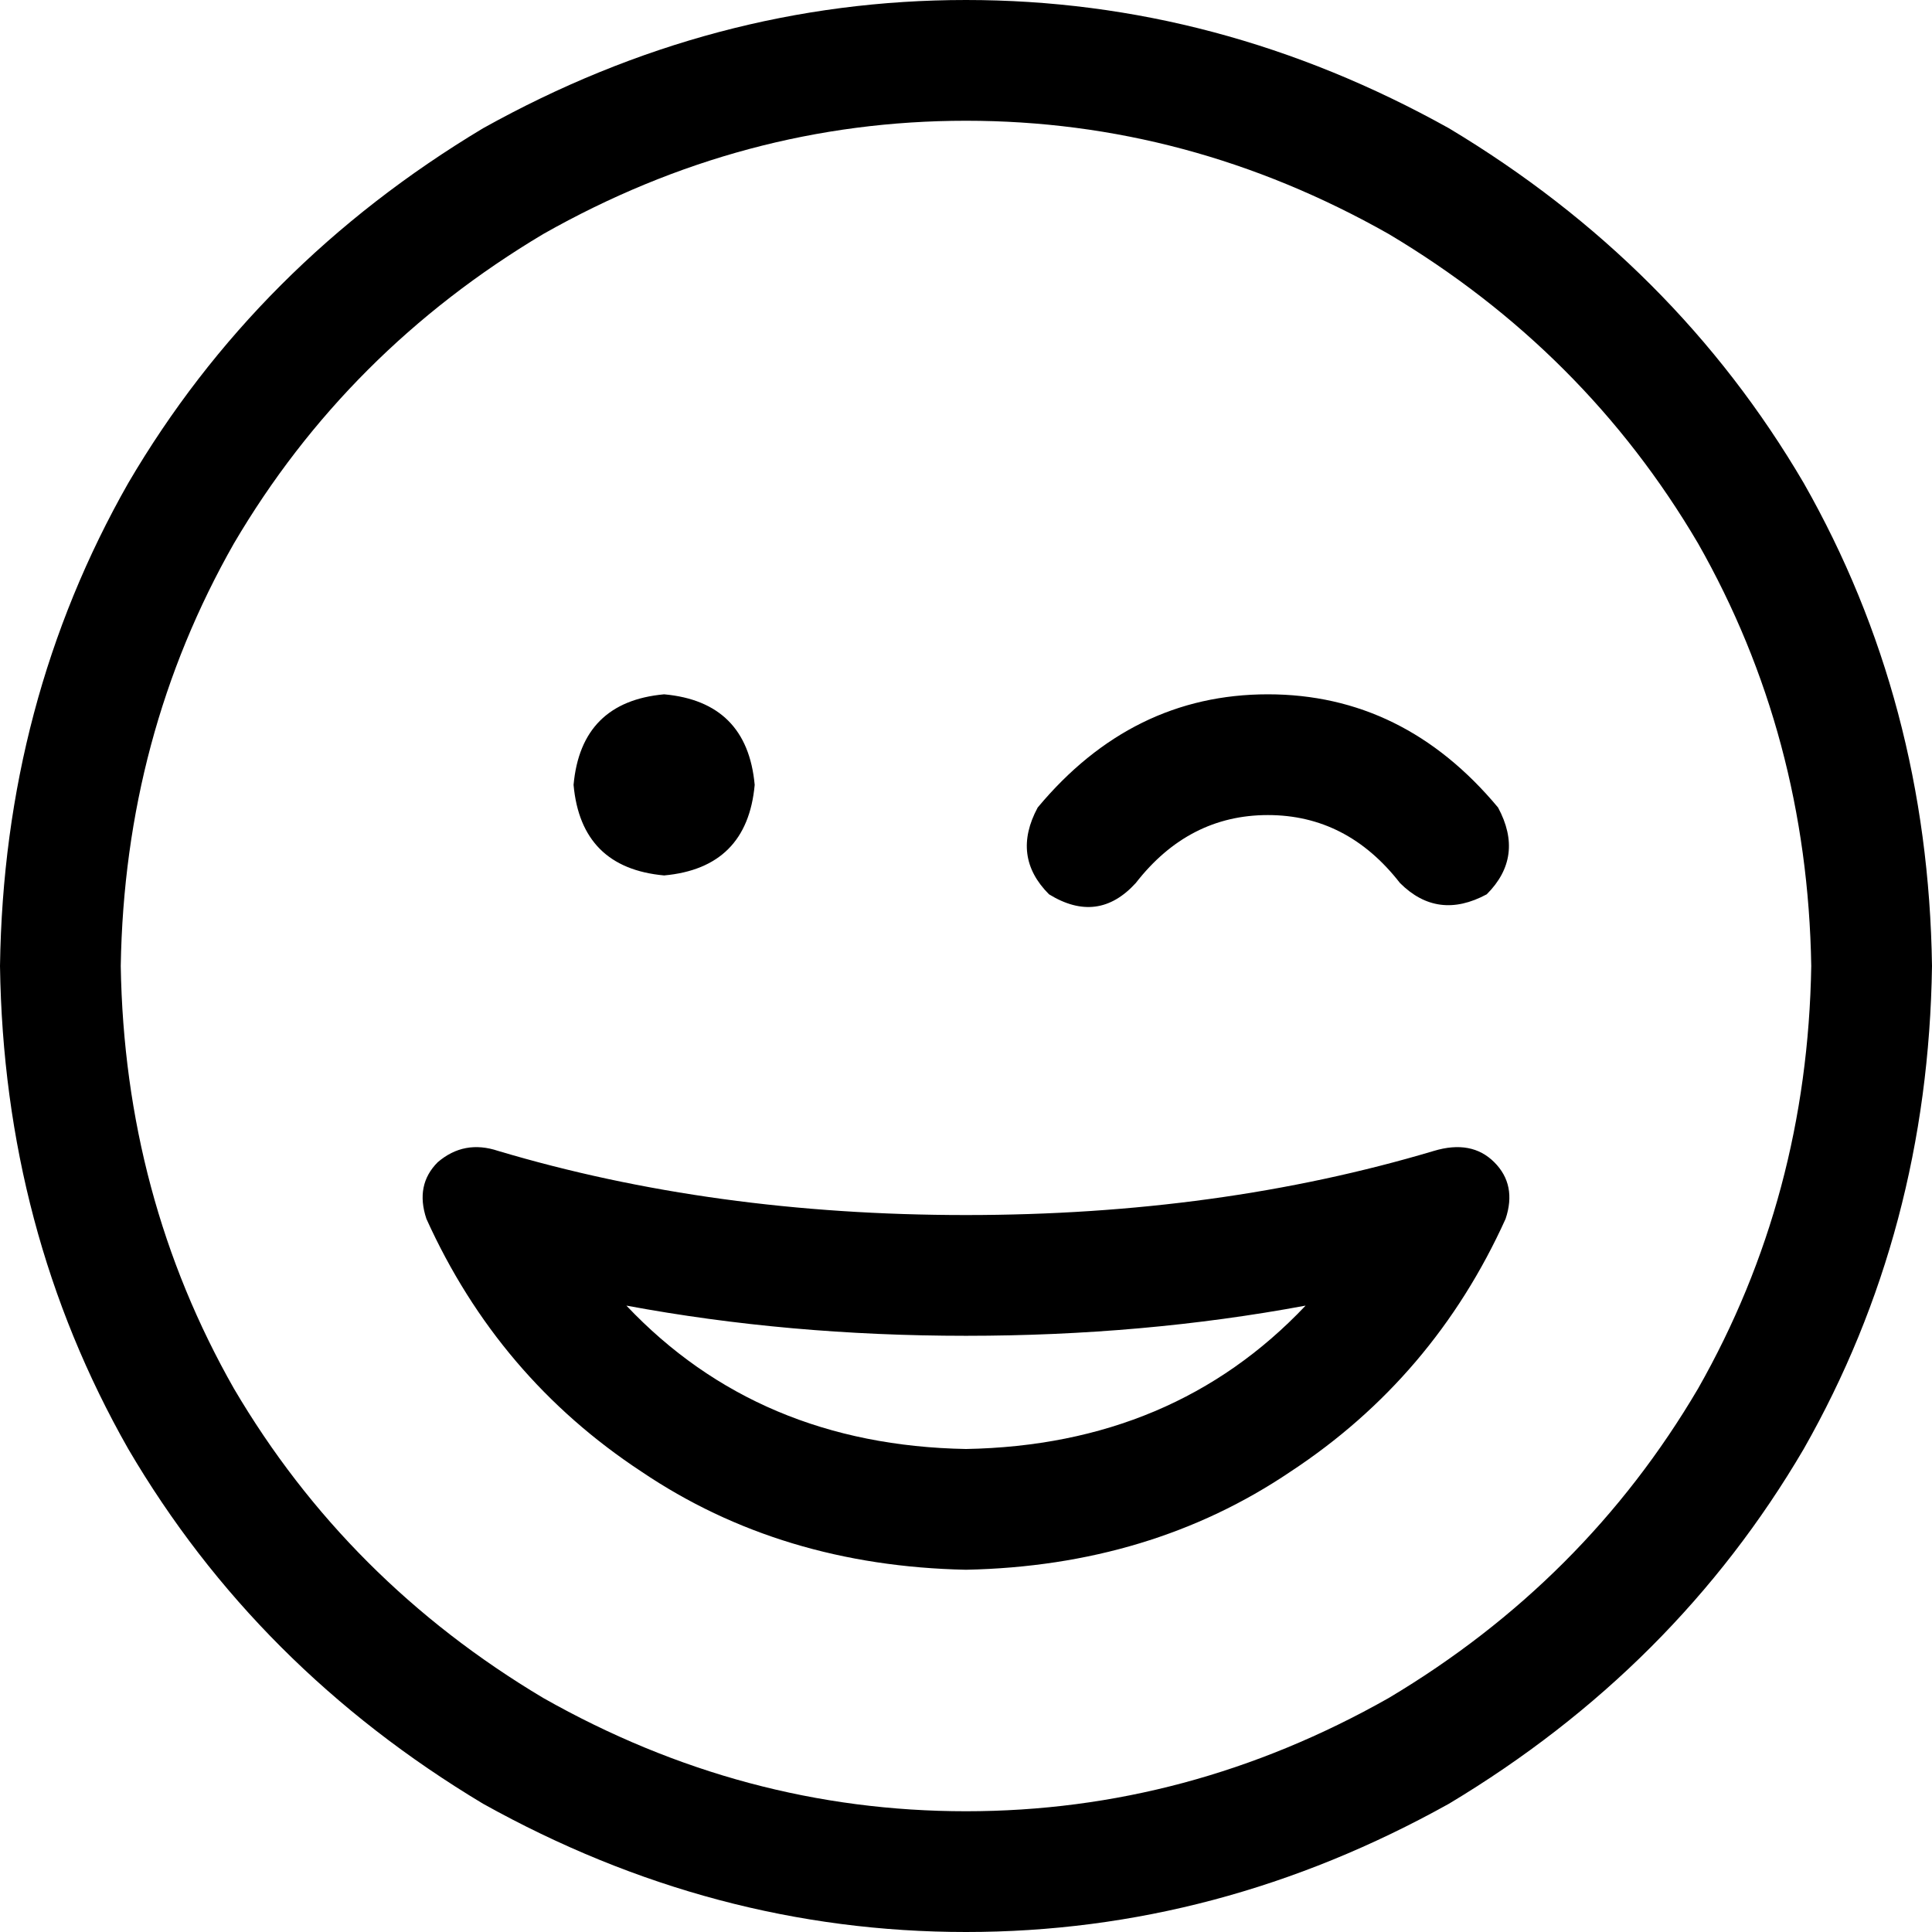 <svg viewBox="0 0 512 512">
  <path
    d="M 480 256 Q 479 195 450 144 L 450 144 Q 420 93 368 62 Q 315 32 256 32 Q 197 32 144 62 Q 92 93 62 144 Q 33 195 32 256 Q 33 317 62 368 Q 92 419 144 450 Q 197 480 256 480 Q 315 480 368 450 Q 420 419 450 368 Q 479 317 480 256 L 480 256 Z M 0 256 Q 1 186 34 128 L 34 128 Q 68 70 128 34 Q 189 0 256 0 Q 323 0 384 34 Q 444 70 478 128 Q 511 186 512 256 Q 511 326 478 384 Q 444 442 384 478 Q 323 512 256 512 Q 189 512 128 478 Q 68 442 34 384 Q 1 326 0 256 L 0 256 Z M 256 354 Q 209 354 166 346 Q 201 383 256 384 Q 311 383 346 346 Q 303 354 256 354 L 256 354 Z M 399 323 Q 380 365 342 390 L 342 390 Q 305 415 256 416 Q 207 415 170 390 Q 132 365 113 323 Q 110 314 116 308 Q 123 302 132 305 Q 189 322 256 322 Q 323 322 380 305 Q 390 302 396 308 Q 402 314 399 323 L 399 323 Z M 152 208 Q 154 186 176 184 Q 198 186 200 208 Q 198 230 176 232 Q 154 230 152 208 L 152 208 Z M 301 234 Q 291 245 278 237 Q 268 227 275 214 Q 300 184 336 184 Q 372 184 397 214 Q 404 227 394 237 Q 381 244 371 234 Q 357 216 336 216 Q 315 216 301 234 L 301 234 Z"
  />
</svg>